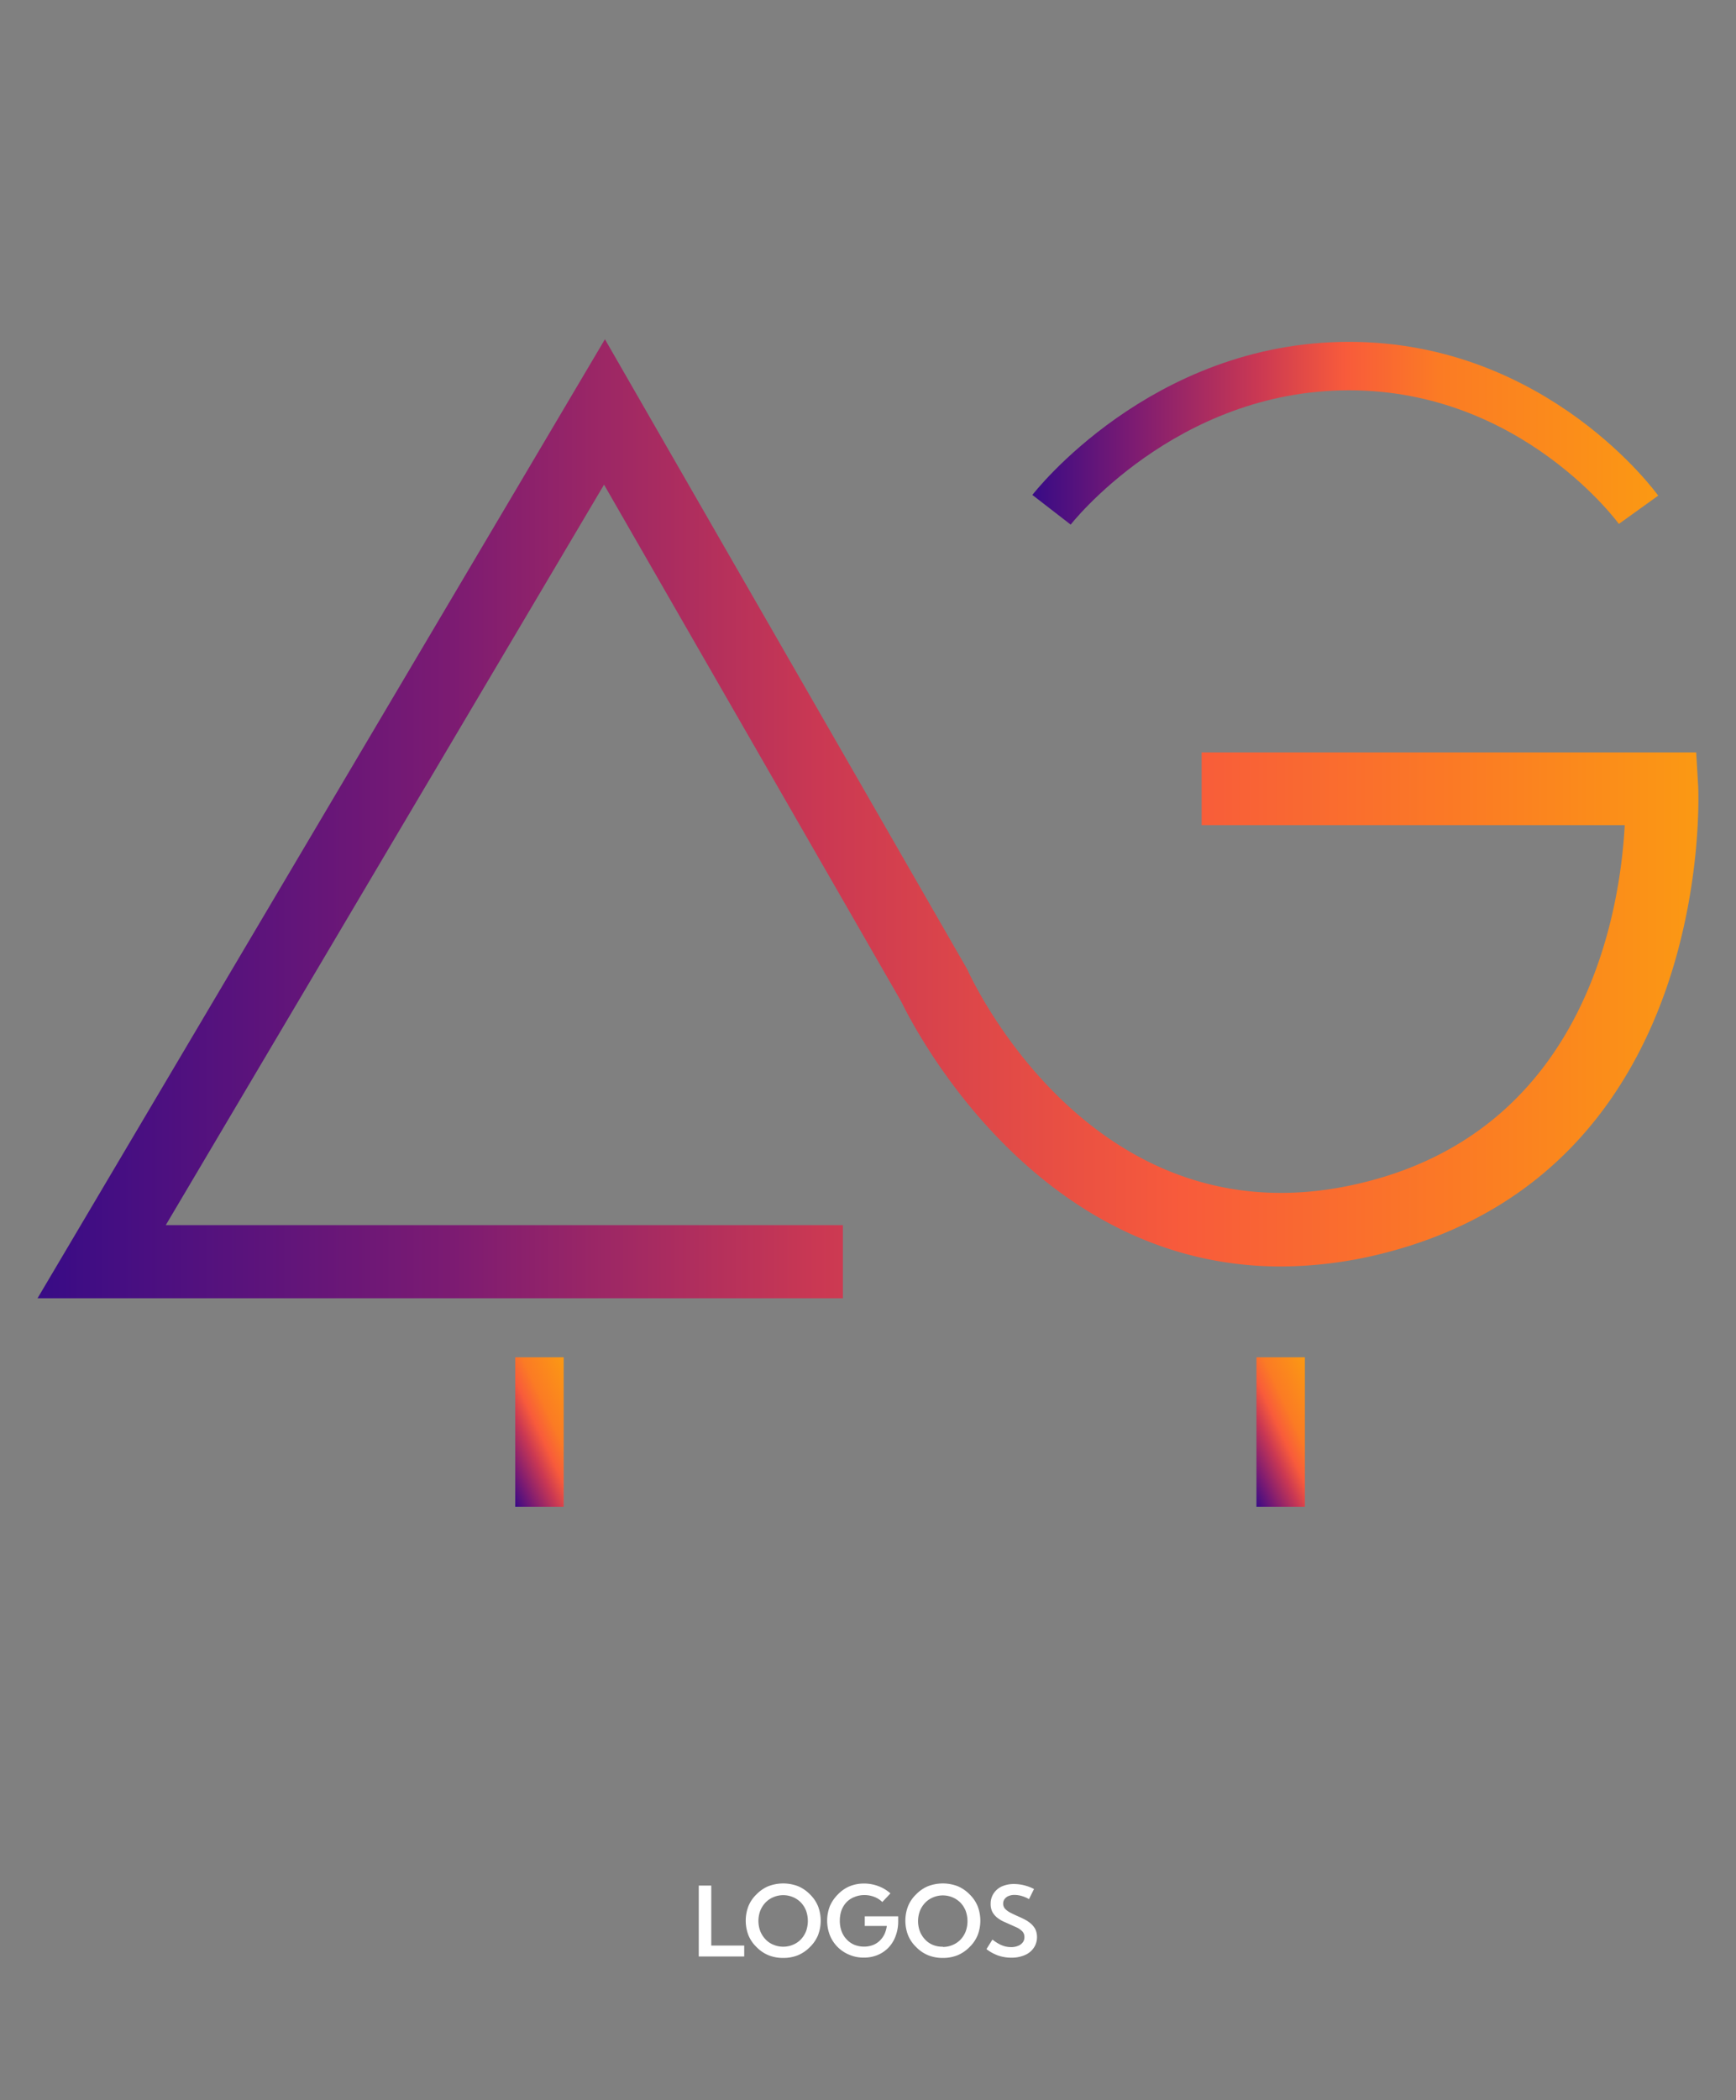 <svg id="Capa_5" data-name="Capa 5" xmlns="http://www.w3.org/2000/svg" xmlns:xlink="http://www.w3.org/1999/xlink" viewBox="0 0 215 260"><rect x="0" y="0" width="215" height="260" fill="#808080" stroke="none"/><defs><style>.cls-1{fill:url(#Degradado_sin_nombre_44);}.cls-2,.cls-3,.cls-4{fill:none;stroke-miterlimit:10;stroke-width:6px;}.cls-2{stroke:url(#Degradado_sin_nombre_9);}.cls-3{stroke:url(#Degradado_sin_nombre_9-2);}.cls-4{stroke:url(#Degradado_sin_nombre_9-3);}.cls-5{fill:#fff;}</style><linearGradient id="Degradado_sin_nombre_44" x1="4.65" y1="101.36" x2="210.35" y2="101.36" gradientUnits="userSpaceOnUse"><stop offset="0" stop-color="#380b86"/><stop offset="0.25" stop-color="#7c1b72"/><stop offset="0.47" stop-color="#ca3853"/><stop offset="0.69" stop-color="#f85b3b"/><stop offset="0.86" stop-color="#fb7b24"/><stop offset="1" stop-color="#fb9913"/></linearGradient><linearGradient id="Degradado_sin_nombre_9" x1="152.61" y1="180.09" x2="164.62" y2="174.48" gradientUnits="userSpaceOnUse"><stop offset="0" stop-color="#380b86"/><stop offset="0.16" stop-color="#7c1b72"/><stop offset="0.36" stop-color="#ca3853"/><stop offset="0.5" stop-color="#f85b3b"/><stop offset="0.65" stop-color="#fb7b24"/><stop offset="1" stop-color="#fb9913"/></linearGradient><linearGradient id="Degradado_sin_nombre_9-2" x1="60.8" y1="180.09" x2="72.82" y2="174.48" xlink:href="#Degradado_sin_nombre_9"/><linearGradient id="Degradado_sin_nombre_9-3" x1="127.86" y1="53.63" x2="205.37" y2="53.63" xlink:href="#Degradado_sin_nombre_9"/></defs><path class="cls-1" d="M104.39,160.72H4.65L74.92,42l44.87,78c.64,1.43,16.16,34.94,49.66,26.24,27.08-7,31.21-33.63,31.77-44.09h-52.4v-9h61.25l.25,4.26c0,.47,2.28,47-38.59,57.64a52.37,52.37,0,0,1-13.11,1.74c-30.45,0-45.48-29.68-47-32.79L74.81,60,20.53,151.67h83.86Z"/><line class="cls-2" x1="158.61" y1="168.03" x2="158.61" y2="186.54"/><line class="cls-3" x1="66.81" y1="168.03" x2="66.81" y2="186.54"/><path class="cls-4" d="M130.23,63.11S144,45.32,167.07,45.32s35.86,17.79,35.86,17.79"/><path class="cls-5" d="M92.17,242.21H86.54v-8.78h1.55v7.43h4.08Z"/><path class="cls-5" d="M97,242.39a4.78,4.78,0,0,1-1.84-.34,4.41,4.41,0,0,1-1.46-1,4.25,4.25,0,0,1-1-1.45,5,5,0,0,1,0-3.64,4.25,4.25,0,0,1,1-1.45,4.41,4.41,0,0,1,1.46-1,5.15,5.15,0,0,1,3.68,0,4.52,4.52,0,0,1,1.46,1,4.37,4.37,0,0,1,1,1.45,5,5,0,0,1,0,3.64,4.37,4.37,0,0,1-1,1.45,4.52,4.52,0,0,1-1.46,1A4.78,4.78,0,0,1,97,242.39ZM97,241a3,3,0,0,0,1.2-.24,2.81,2.81,0,0,0,1-.68,3.13,3.13,0,0,0,.63-1,3.78,3.78,0,0,0,0-2.54,3.13,3.13,0,0,0-.63-1,3,3,0,0,0-1-.68,3.12,3.12,0,0,0-2.4,0,2.85,2.85,0,0,0-1,.68,3.15,3.15,0,0,0-.64,1,3.62,3.62,0,0,0,0,2.54,3.15,3.15,0,0,0,.64,1,2.71,2.71,0,0,0,1,.68A3,3,0,0,0,97,241Z"/><path class="cls-5" d="M109.27,235.47a2.81,2.81,0,0,0-1-.64,3.3,3.3,0,0,0-1.22-.22,3.11,3.11,0,0,0-1.21.23,2.73,2.73,0,0,0-1,.65,3,3,0,0,0-.62,1,3.79,3.79,0,0,0-.21,1.29,3.68,3.68,0,0,0,.22,1.31,2.9,2.9,0,0,0,.62,1,2.78,2.78,0,0,0,.95.67,3.18,3.18,0,0,0,1.21.23,3,3,0,0,0,1.06-.18,2.56,2.56,0,0,0,.84-.51,2.88,2.88,0,0,0,.61-.81,3.54,3.54,0,0,0,.31-1.06H107.1v-1.19h4.14l0,.58a5.09,5.09,0,0,1-.31,1.83,4.12,4.12,0,0,1-.87,1.44,4,4,0,0,1-1.35.93,4.36,4.36,0,0,1-1.72.33,4.45,4.45,0,0,1-1.8-.35,4.36,4.36,0,0,1-2.41-2.41,5,5,0,0,1,0-3.62,4.62,4.62,0,0,1,1-1.45,4.31,4.31,0,0,1,1.44-1,4.69,4.69,0,0,1,1.8-.34,5,5,0,0,1,1.76.32,4.76,4.76,0,0,1,1.5.9Z"/><path class="cls-5" d="M116.77,242.39a4.78,4.78,0,0,1-1.84-.34,4.41,4.41,0,0,1-1.46-1,4.25,4.25,0,0,1-1-1.45,5,5,0,0,1,0-3.64,4.25,4.25,0,0,1,1-1.45,4.41,4.41,0,0,1,1.46-1,5.15,5.15,0,0,1,3.68,0,4.52,4.52,0,0,1,1.46,1,4.37,4.37,0,0,1,1,1.45,5,5,0,0,1,0,3.64,4.37,4.37,0,0,1-1,1.45,4.52,4.52,0,0,1-1.46,1A4.82,4.82,0,0,1,116.77,242.39Zm0-1.36a3,3,0,0,0,1.2-.24,2.9,2.9,0,0,0,1-.68,3.13,3.13,0,0,0,.63-1,3.78,3.78,0,0,0,0-2.54,3.13,3.13,0,0,0-.63-1,3.06,3.06,0,0,0-1-.68,3.12,3.12,0,0,0-2.4,0,2.85,2.85,0,0,0-1,.68,3.15,3.15,0,0,0-.64,1,3.62,3.62,0,0,0,0,2.54,3.15,3.15,0,0,0,.64,1,2.71,2.71,0,0,0,1,.68A3,3,0,0,0,116.77,241Z"/><path class="cls-5" d="M122.17,241.3l.74-1.18a6.21,6.21,0,0,0,.78.52,3.4,3.4,0,0,0,.75.31,2.93,2.93,0,0,0,.78.1,2.14,2.14,0,0,0,.87-.16,1.29,1.29,0,0,0,.58-.43,1,1,0,0,0,.2-.64,1,1,0,0,0-.24-.7,2.45,2.45,0,0,0-.66-.48l-.87-.39-.85-.38a3.82,3.82,0,0,1-.78-.49,2.39,2.39,0,0,1-.57-.69,2.12,2.12,0,0,1-.21-1,2.26,2.26,0,0,1,.38-1.3,2.4,2.4,0,0,1,1-.85,3.63,3.63,0,0,1,1.51-.3,5.3,5.3,0,0,1,1.23.15,5.6,5.6,0,0,1,1.25.47l-.62,1.25a4,4,0,0,0-.88-.38,3.29,3.29,0,0,0-.9-.14,1.88,1.88,0,0,0-.74.13,1.13,1.13,0,0,0-.5.38.91.91,0,0,0-.18.56.93.93,0,0,0,.24.65,2.33,2.33,0,0,0,.62.46c.26.14.54.27.83.4s.59.26.88.41a4.16,4.16,0,0,1,.81.52,2.51,2.51,0,0,1,.59.71,2.25,2.25,0,0,1,.22,1,2.32,2.32,0,0,1-.4,1.33,2.5,2.5,0,0,1-1.11.9,4.11,4.11,0,0,1-1.67.32,5,5,0,0,1-1.64-.27A5.35,5.35,0,0,1,122.17,241.3Z"/></svg>